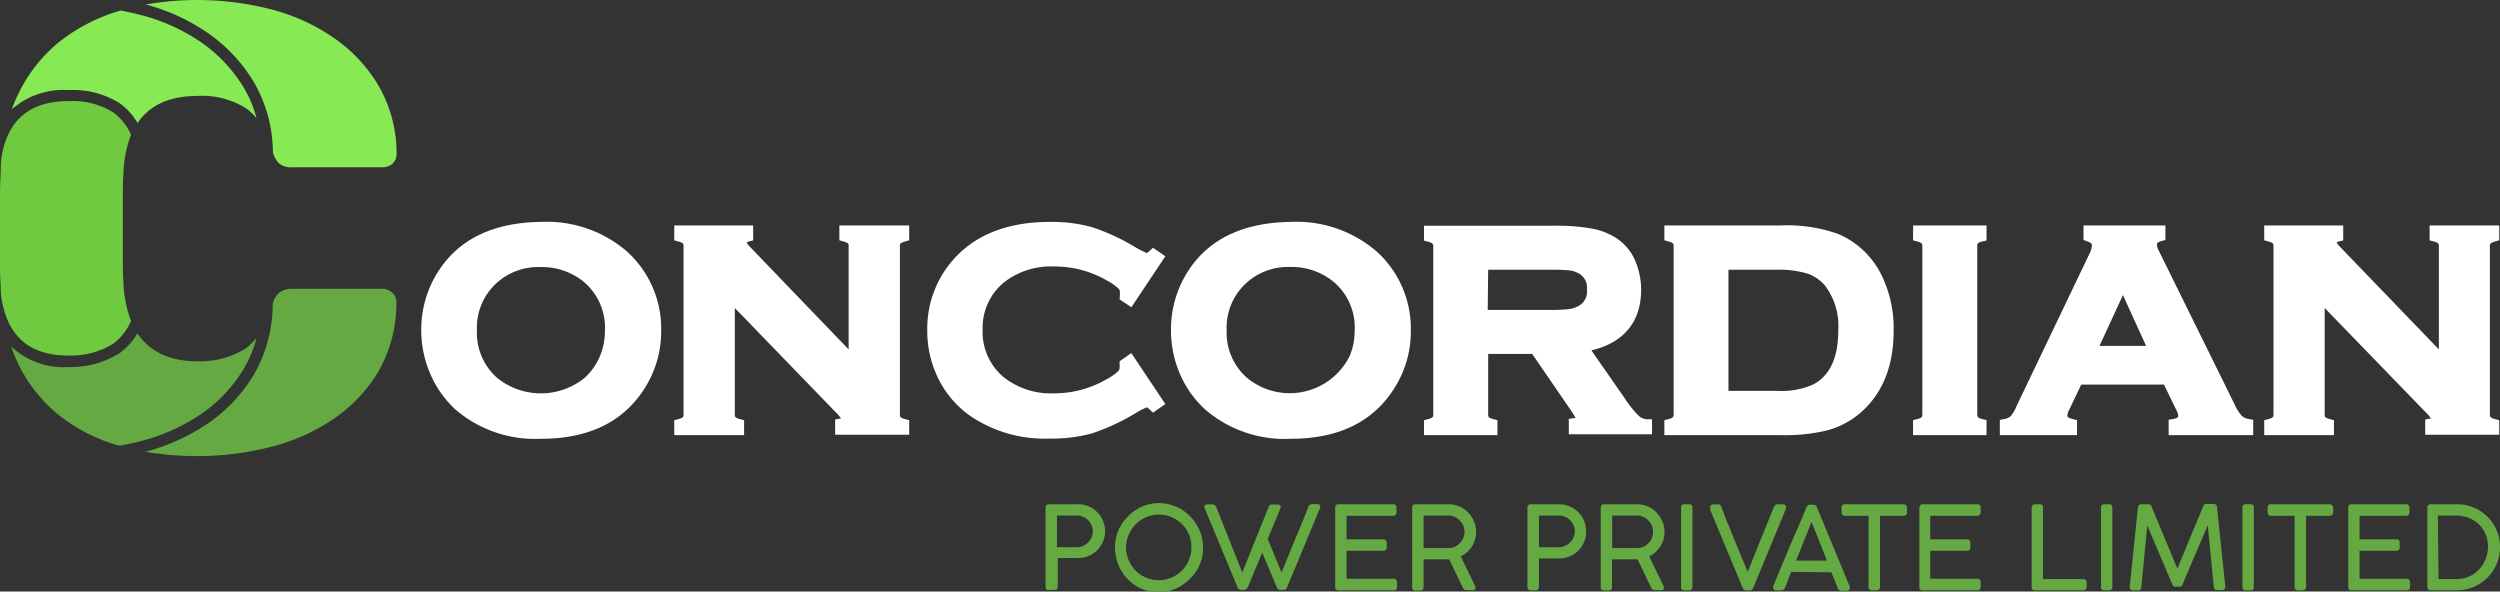<svg xmlns="http://www.w3.org/2000/svg" viewBox="0 0 261.36 61.84"><rect x="0" y="0" width="261.36" height="61.84" fill="#333333" stroke="none"/><defs><style>.cls-1{fill:#87e954;}.cls-2,.cls-5{fill:#64a942;}.cls-3{fill:#6fca40;}.cls-4{fill:#fff;}.cls-5{stroke:#64a942;stroke-linecap:round;stroke-linejoin:round;stroke-width:0.17px;}</style></defs><g id="Layer_2" data-name="Layer 2"><g id="Layer_1-2" data-name="Layer 1"><path class="cls-1" d="M39.53,8.88a15.93,15.93,0,0,0-4.75-5A20.57,20.57,0,0,0,28.16.93,31,31,0,0,0,15.25.47,21,21,0,0,1,21.6,3.36a16.69,16.69,0,0,1,4.93,5.21,14.71,14.71,0,0,1,2,7.36,2.58,2.58,0,0,0,.65,1.16,2.05,2.05,0,0,0,1.43.4H40a1.56,1.56,0,0,0,1.06-.4,1.35,1.35,0,0,0,.4-1A14.15,14.15,0,0,0,39.53,8.88Z"/><path class="cls-1" d="M25.5,9.19a15.65,15.65,0,0,0-4.57-4.84A20.23,20.23,0,0,0,14.5,1.51c-.63-.15-1.26-.29-1.89-.41A18.72,18.72,0,0,0,6.18,4.39,15.89,15.89,0,0,0,1.83,10a12.82,12.82,0,0,0-.59,1.42,8.17,8.17,0,0,1,5.93-2,9.14,9.14,0,0,1,5.44,1.44,6.74,6.74,0,0,1,1.77,2c1.28-1.89,3.37-2.83,6.3-2.83a8.51,8.51,0,0,1,5.09,1.33,5.49,5.49,0,0,1,1.05,1A12.11,12.11,0,0,0,25.5,9.19Z"/><path class="cls-2" d="M25.67,36.44a9,9,0,0,1-5,1.33c-2.93,0-5-1-6.31-2.92a6.8,6.8,0,0,1-1.86,2.07,9.61,9.61,0,0,1-5.34,1.45,8,8,0,0,1-6-2.15,15.17,15.17,0,0,0,.62,1.55,15.59,15.59,0,0,0,4.33,5.59,17.93,17.93,0,0,0,6.37,3.24c.64-.11,1.28-.25,1.91-.4a20.29,20.29,0,0,0,6.43-2.78,15.19,15.19,0,0,0,4.64-4.83,11.93,11.93,0,0,0,1.36-3.27A6.12,6.12,0,0,1,25.67,36.44Z"/><path class="cls-3" d="M7.17,37.17a8.45,8.45,0,0,0,4.66-1.23,6,6,0,0,0,1.87-2.38,12.47,12.47,0,0,1-.8-4.17c-.05-.62-.06-1.4-.06-2.33V20.55c0-.89,0-1.64.06-2.26a12.12,12.12,0,0,1,.8-4.2,5.86,5.86,0,0,0-1.8-2.3,8,8,0,0,0-4.73-1.22c-4,0-6.35,1.91-7,5.81-.06.51-.09,1-.1,1.57S0,19.37,0,20.35v7c0,1,0,1.74.07,2.37,0,.43,0,.85.06,1.27C.74,35.16,3.05,37.17,7.17,37.17Z"/><path class="cls-2" d="M41,30.59a1.61,1.61,0,0,0-1.06-.4H30.59a2.32,2.32,0,0,0-1.4.4,2.36,2.36,0,0,0-.68,1.19,14.84,14.84,0,0,1-2,7.44,16.56,16.56,0,0,1-5,5.2,21.71,21.71,0,0,1-6.29,2.81,31.79,31.79,0,0,0,5.47.45,30.74,30.74,0,0,0,7.38-.9,20.61,20.61,0,0,0,6.62-2.86,15.73,15.73,0,0,0,4.82-5,14.32,14.32,0,0,0,1.93-7.31A1.33,1.33,0,0,0,41,30.59Z"/><path class="cls-4" d="M56.51,23.2h0c-5,.07-8.64,1.85-10.78,5.31a11.25,11.25,0,0,0-1.69,6,11.48,11.48,0,0,0,.82,4.28,11,11,0,0,0,2.73,4,12.75,12.75,0,0,0,9,3.08c5,0,8.62-1.79,10.83-5.32a11,11,0,0,0,1.7-5.87,10.89,10.89,0,0,0-3.55-8.37A12.85,12.85,0,0,0,56.51,23.2Zm6.73,11.42a6.82,6.82,0,0,1-.5,2.56,6.4,6.4,0,0,1-1.64,2.34,7.27,7.27,0,0,1-9.11,0,6.29,6.29,0,0,1-2.13-5,6.32,6.32,0,0,1,2.13-5,6.52,6.52,0,0,1,4.53-1.6,6.89,6.89,0,0,1,4.59,1.61A6.28,6.28,0,0,1,63.24,34.62Z"/><path class="cls-4" d="M87.75,25.12l.45.13c.36.1.45.19.46.21a.49.49,0,0,1,.06.29V36.53L78.34,25.74c-.25-.26-.25-.38-.25-.41a.46.46,0,0,1,.19-.08l.46-.12V23.57H70.49v1.55l.44.13a1.08,1.08,0,0,1,.47.21.49.49,0,0,1,.06.29V43.29a.52.52,0,0,1-.06.31,1.08,1.08,0,0,1-.47.21l-.44.12v1.56h7.3V43.93l-.45-.12a1,1,0,0,1-.46-.21.52.52,0,0,1-.06-.31V32.2L87.38,43.11a3.4,3.4,0,0,1,.55.65l-.14,0-.48.1v1.59h7.74V43.93l-.44-.12a1.08,1.08,0,0,1-.47-.21.52.52,0,0,1-.06-.31V25.75a.49.49,0,0,1,.06-.29s.11-.11.47-.21l.44-.13V23.57h-7.3Z"/><path class="cls-4" d="M117.05,31.3l1.23.82,3.55-5.33-1.29-.89-.36.33a1.17,1.17,0,0,1-.28.22,8,8,0,0,1-1.23-.62,22.44,22.44,0,0,0-4.53-2.09,15.77,15.77,0,0,0-4.39-.54c-4.63,0-8.16,1.48-10.47,4.4a10.86,10.86,0,0,0-2.34,6.92,11.22,11.22,0,0,0,1.3,5.34,10.34,10.34,0,0,0,3.09,3.55,13.82,13.82,0,0,0,8.4,2.44,16,16,0,0,0,4.42-.54,22.52,22.52,0,0,0,4.52-2.09,8.3,8.3,0,0,1,1.23-.64,2.29,2.29,0,0,1,.28.22l.36.34,1.29-.9-3.56-5.33-1.22.86,0,.37c0,.12,0,.22,0,.31a.55.55,0,0,1-.2.4,6,6,0,0,1-1.22.83,10.88,10.88,0,0,1-5.39,1.44A8,8,0,0,1,105,39.49a6.13,6.13,0,0,1-2.27-5,6.12,6.12,0,0,1,2.27-5,8,8,0,0,1,5.27-1.63,10.87,10.87,0,0,1,5.39,1.43,6,6,0,0,1,1.22.83.55.55,0,0,1,.2.39c0,.09,0,.21,0,.34Z"/><path class="cls-4" d="M134.89,23.2h0c-5,.07-8.65,1.85-10.79,5.31a11.24,11.24,0,0,0-1.68,6,11.47,11.47,0,0,0,.81,4.28,10.88,10.88,0,0,0,2.74,4,12.73,12.73,0,0,0,9,3.08c5,0,8.62-1.79,10.82-5.32a10.92,10.92,0,0,0,1.7-5.87,10.85,10.85,0,0,0-3.55-8.37A12.81,12.81,0,0,0,134.89,23.2Zm6.73,11.42a6.82,6.82,0,0,1-.5,2.56,7,7,0,0,1-10.74,2.33,6.27,6.27,0,0,1-2.14-5,6.3,6.3,0,0,1,2.14-5,6.49,6.49,0,0,1,4.53-1.6,6.88,6.88,0,0,1,4.58,1.61A6.25,6.25,0,0,1,141.62,34.62Z"/><path class="cls-4" d="M171.31,43.46a11,11,0,0,1-1.46-1.83l-3.48-5c3.41-.81,5.2-3,5.2-6.35a7.77,7.77,0,0,0-.61-3,5.33,5.33,0,0,0-2-2.4,7.19,7.19,0,0,0-2.63-1,21.07,21.07,0,0,0-3.88-.28H148.87v1.55l.45.13a1,1,0,0,1,.46.21.52.52,0,0,1,.06.31V43.3a.5.5,0,0,1-.06.3,1,1,0,0,1-.46.21l-.45.12v1.56h7.68V43.92l-.46-.11c-.33-.09-.43-.18-.44-.2a.47.47,0,0,1-.07-.31V37h4.6l4,5.83a8,8,0,0,1,.54.88l-.19,0-.52.08v1.61h8.7V43.83l-.57,0A1.34,1.34,0,0,1,171.31,43.46ZM155.58,28.2H162a19.81,19.81,0,0,1,2.11.07,3,3,0,0,1,.95.32,1.69,1.69,0,0,1,.84,1.71A1.68,1.68,0,0,1,165,32a2.79,2.79,0,0,1-1,.32,19.32,19.32,0,0,1-2.1.08h-6.37Z"/><path class="cls-4" d="M192.22,24.48a15.74,15.74,0,0,0-6.07-.91H174v1.55l.45.13a1,1,0,0,1,.46.21.52.52,0,0,1,.06.31V43.29a.52.52,0,0,1-.06.31,1,1,0,0,1-.46.21l-.45.12v1.56h12.16A19,19,0,0,0,191,45a8.9,8.9,0,0,0,3.46-1.81c2.33-2,3.51-4.89,3.51-8.63a12.63,12.63,0,0,0-1.17-5.59A8.92,8.92,0,0,0,192.22,24.48ZM180.7,28.2h5.07a10.37,10.37,0,0,1,3.12.38,4.28,4.28,0,0,1,1.87,1.23,7,7,0,0,1,1.42,4.71c0,2.86-.85,4.72-2.61,5.67a8.22,8.22,0,0,1-3.8.67H180.7Z"/><path class="cls-4" d="M200,25.12l.45.13a1,1,0,0,1,.46.21.49.49,0,0,1,.06.29V43.29a.52.52,0,0,1-.06.31,1,1,0,0,1-.46.21l-.45.12v1.56h7.68V43.92l-.46-.11c-.33-.09-.43-.18-.44-.2a.58.58,0,0,1-.07-.32V25.75a.47.47,0,0,1,.07-.31.91.91,0,0,1,.44-.19l.46-.11V23.57H200Z"/><path class="cls-4" d="M234.36,43.47a4.93,4.93,0,0,1-.76-1.22l-7.89-16a1.61,1.61,0,0,1-.22-.73c0-.11.15-.22.45-.31l.44-.12V23.57h-8.56v1.52l.41.15c.47.16.47.34.47.42a2.44,2.44,0,0,1-.3.95l-7.62,15.92a3.19,3.19,0,0,1-.6,1,1.28,1.28,0,0,1-.62.27l-.49.1v1.59h8.07V43.92l-.46-.11c-.17-.05-.56-.16-.56-.34a1.87,1.87,0,0,1,.23-.69l1.23-2.57h8.65l1.25,2.57a1.72,1.72,0,0,1,.24.68c0,.1,0,.25-.49.34l-.51.08v1.61h8.84v-1.6l-.49-.09A1.38,1.38,0,0,1,234.36,43.47ZM221.94,30.85l2.42,5.31h-4.87Z"/><path class="cls-4" d="M260.37,25.46s.1-.11.46-.21l.45-.13V23.57H254v1.55l.44.13a1,1,0,0,1,.47.21.49.49,0,0,1,.06.29V36.53L244.57,25.74c-.25-.26-.26-.38-.26-.41a.48.48,0,0,1,.2-.08l.46-.12V23.57h-8.26v1.55l.45.13a1,1,0,0,1,.46.21.49.49,0,0,1,.06.29V43.29a.52.52,0,0,1-.06.31,1,1,0,0,1-.46.21l-.45.12v1.56H244V43.93l-.44-.12a1.08,1.08,0,0,1-.47-.21.52.52,0,0,1-.06-.31V32.2L253.6,43.11a3.4,3.4,0,0,1,.55.65l-.13,0-.48.1v1.59h7.74V43.93l-.45-.12a1,1,0,0,1-.46-.21.5.5,0,0,1-.07-.31V25.75A.47.47,0,0,1,260.37,25.46Z"/><path class="cls-5" d="M109.39,61.37V53.09c0-.19.09-.29.27-.29h3a2.7,2.7,0,0,1,2,.82,2.65,2.65,0,0,1,.58.88,2.75,2.75,0,0,1,.21,1.06,2.66,2.66,0,0,1-.21,1,2.85,2.85,0,0,1-.57.87,2.65,2.65,0,0,1-1.93.82h-2.24v3.07a.23.23,0,0,1-.26.26h-.5A.23.23,0,0,1,109.39,61.37Zm4.94-5.82a1.65,1.65,0,0,0-.13-.66,1.9,1.9,0,0,0-.37-.55,1.75,1.75,0,0,0-.55-.38,1.53,1.53,0,0,0-.67-.15h-2.2v3.48h2.2a1.53,1.53,0,0,0,.67-.15,1.83,1.83,0,0,0,.54-.38,1.75,1.75,0,0,0,.38-.55A1.65,1.65,0,0,0,114.33,55.55Z"/><path class="cls-5" d="M121.15,52.68a4.36,4.36,0,0,1,1.76.36,4.56,4.56,0,0,1,1.45,1,4.59,4.59,0,0,1,1.33,3.23,4.33,4.33,0,0,1-.36,1.76,4.42,4.42,0,0,1-1,1.43,4.56,4.56,0,0,1-1.45,1,4.53,4.53,0,0,1-3.54,0A4.54,4.54,0,0,1,117,59a4.63,4.63,0,0,1,0-3.53,4.65,4.65,0,0,1,1-1.44,4.49,4.49,0,0,1,1.44-1A4.38,4.38,0,0,1,121.15,52.68Zm-3.51,4.54a3.44,3.44,0,0,0,.27,1.36,3.84,3.84,0,0,0,.75,1.13,3.44,3.44,0,0,0,1.12.75,3.49,3.49,0,0,0,1.37.28,3.45,3.45,0,0,0,1.36-.28,3.47,3.47,0,0,0,1.86-1.88,3.44,3.44,0,0,0,.27-1.36,3.45,3.45,0,0,0-1-2.48,3.68,3.68,0,0,0-1.11-.75,3.44,3.44,0,0,0-1.36-.27,3.49,3.49,0,0,0-1.37.27,3.61,3.61,0,0,0-1.12.75,3.88,3.88,0,0,0-.75,1.11A3.49,3.49,0,0,0,117.64,57.22Z"/><path class="cls-5" d="M129.87,60.08,132.72,53a.22.22,0,0,1,.21-.17h.66q.21,0,.21.18v0l0,.06-1.36,3.27c.26.62.51,1.25.77,1.87l.77,1.86,1.44-3.52c.48-1.17,1-2.35,1.43-3.53a.35.35,0,0,1,.33-.23h.5c.17,0,.26.06.26.18a.08.08,0,0,1,0,.07l-3.46,8.32s0,0,0,0a.57.57,0,0,1-.06.12.25.25,0,0,1-.22.1h-.35a.25.25,0,0,1-.22-.09.29.29,0,0,1-.08-.14l-1.59-3.8-1.57,3.77a.38.38,0,0,1-.34.26h-.32a.22.22,0,0,1-.19-.09.33.33,0,0,1-.09-.14l-3.46-8.32a.08.08,0,0,0,0,0V53q0-.18.21-.18h.58c.14,0,.24.09.31.26Z"/><path class="cls-5" d="M139.93,52.8h5.72c.17,0,.26.09.26.28v.48a.29.29,0,0,1-.07.19.26.26,0,0,1-.21.09h-4.94v2.63h3.93a.31.31,0,0,1,.19.06.27.27,0,0,1,.08.21v.49a.34.34,0,0,1-.07.19.25.25,0,0,1-.2.08h-3.93v3.09h5a.26.26,0,0,1,.28.29v.49a.24.24,0,0,1-.27.26h-5.76c-.18,0-.27-.09-.27-.25v-8.3C139.66,52.89,139.75,52.8,139.93,52.8Z"/><path class="cls-5" d="M147.72,61.37V53.09c0-.19.08-.29.26-.29h3.43a2.75,2.75,0,0,1,2,.82,3.08,3.08,0,0,1,.6.9,2.66,2.66,0,0,1,.22,1.09,2.69,2.69,0,0,1-.45,1.52,2.81,2.81,0,0,1-1.18,1l1.57,3.23a.35.35,0,0,1,0,.1c0,.11-.07.16-.21.16h-.65a.27.27,0,0,1-.19-.06.83.83,0,0,1-.12-.17l-1.44-3h-2.82v3a.23.23,0,0,1-.26.26H148A.23.23,0,0,1,147.72,61.37Zm5.47-5.77a1.72,1.72,0,0,0-.14-.68,2,2,0,0,0-.37-.56,1.85,1.85,0,0,0-.56-.4,1.67,1.67,0,0,0-.71-.15h-2.67v3.57h2.69a1.82,1.82,0,0,0,.7-.14,1.67,1.67,0,0,0,.55-.39,1.7,1.7,0,0,0,.37-.57A1.76,1.76,0,0,0,153.19,55.6Z"/><path class="cls-5" d="M159.77,61.37V53.09a.26.26,0,0,1,.28-.29H163a2.83,2.83,0,0,1,1.09.22,2.94,2.94,0,0,1,.87.6,2.65,2.65,0,0,1,.58.88,2.93,2.93,0,0,1,.2,1.06,2.72,2.72,0,0,1-1.64,2.52,2.73,2.73,0,0,1-1.07.22H160.8v3.07a.23.23,0,0,1-.26.26H160A.24.24,0,0,1,159.77,61.37Zm4.95-5.82a1.51,1.51,0,0,0-.14-.66,1.87,1.87,0,0,0-.36-.55,1.75,1.75,0,0,0-.55-.38,1.53,1.53,0,0,0-.67-.15h-2.2v3.48H163a1.45,1.45,0,0,0,.66-.15,1.75,1.75,0,0,0,.55-.38,1.72,1.72,0,0,0,.37-.55A1.51,1.51,0,0,0,164.72,55.55Z"/><path class="cls-5" d="M167.43,61.37V53.09c0-.19.09-.29.26-.29h3.44a2.92,2.92,0,0,1,1.1.22,2.86,2.86,0,0,1,.88.6,3.08,3.08,0,0,1,.6.9,2.83,2.83,0,0,1,.22,1.09,2.62,2.62,0,0,1-.46,1.52,2.78,2.78,0,0,1-1.17,1l1.57,3.23,0,.1c0,.11-.07.16-.21.16H173a.24.24,0,0,1-.18-.06.59.59,0,0,1-.13-.17l-1.44-3h-2.81v3a.24.24,0,0,1-.27.26h-.5A.23.23,0,0,1,167.43,61.37Zm5.47-5.77a1.72,1.72,0,0,0-.13-.68,1.79,1.79,0,0,0-.38-.56,1.74,1.74,0,0,0-.56-.4,1.6,1.6,0,0,0-.7-.15h-2.67v3.57h2.68a1.83,1.83,0,0,0,.71-.14,1.78,1.78,0,0,0,.55-.39,1.87,1.87,0,0,0,.37-.57A1.75,1.75,0,0,0,172.9,55.6Z"/><path class="cls-5" d="M176.85,53.06v8.31a.23.23,0,0,1-.26.26h-.5a.23.23,0,0,1-.26-.26V53.06a.23.23,0,0,1,.26-.26h.5A.23.23,0,0,1,176.85,53.06Z"/><path class="cls-5" d="M179.87,53c.11.26.23.57.38,1s.32.79.5,1.23.36.9.55,1.37l.55,1.34.49,1.18c.15.36.27.66.36.89.1-.23.22-.53.37-.89s.3-.75.48-1.19l.54-1.35.56-1.36c.18-.44.34-.85.49-1.23l.38-.95a.35.35,0,0,1,.33-.23h.52c.17,0,.26.07.26.21a.56.56,0,0,0,0,.07l0,.07-3.41,8.24a1.15,1.15,0,0,1-.08.15.26.26,0,0,1-.23.09h-.34a.29.29,0,0,1-.21-.08.33.33,0,0,1-.1-.15l-3.38-8.11a.35.35,0,0,1,0-.12.84.84,0,0,1,0-.18c0-.12.08-.19.26-.19h.52A.31.31,0,0,1,179.87,53Z"/><path class="cls-5" d="M187.21,59.7l-.67,1.69a.35.35,0,0,1-.33.24h-.51c-.17,0-.25-.07-.25-.19a.45.45,0,0,1,0-.11s0,0,0,0c.57-1.38,1.06-2.54,1.45-3.48s.72-1.71,1-2.33l.6-1.41c.14-.33.24-.57.3-.73s.11-.26.13-.31a.7.7,0,0,1,.08-.14.27.27,0,0,1,.22-.08h.35a.26.26,0,0,1,.21.08.41.41,0,0,1,.08.14l3.43,8.27,0,.05a.46.46,0,0,1,0,.1c0,.12-.08.19-.26.19h-.51a.31.31,0,0,1-.32-.23l-.69-1.7Zm2.18-5.36-1.75,4.35h3.48Z"/><path class="cls-5" d="M192.88,52.8H199a.34.34,0,0,1,.19.07.29.29,0,0,1,.09.19v.49a.27.27,0,0,1-.07.2.26.26,0,0,1-.21.09h-2.54v7.53a.24.24,0,0,1-.07.18.26.26,0,0,1-.2.08h-.49a.35.35,0,0,1-.2-.07.25.25,0,0,1-.07-.19V53.84h-2.55c-.18,0-.27-.1-.27-.29v-.49A.24.24,0,0,1,192.88,52.8Z"/><path class="cls-5" d="M201,52.8h5.72c.17,0,.26.09.26.28v.48a.25.25,0,0,1-.07.19.25.25,0,0,1-.2.09h-5v2.63h3.94a.28.28,0,0,1,.18.06.27.27,0,0,1,.08.21v.49a.28.28,0,0,1-.07.19.24.24,0,0,1-.19.08h-3.94v3.09h5c.18,0,.27.1.27.29v.49a.23.23,0,0,1-.26.26H201c-.18,0-.26-.09-.26-.25v-8.3C200.77,52.89,200.85,52.8,201,52.8Z"/><path class="cls-5" d="M213.5,60.62h4.3a.24.24,0,0,1,.18.07.26.26,0,0,1,.08.2v.48a.29.29,0,0,1-.07.18.26.26,0,0,1-.19.08h-5.06a.23.23,0,0,1-.26-.26V53.06a.29.29,0,0,1,.07-.18.28.28,0,0,1,.2-.08h.49a.23.23,0,0,1,.26.26Z"/><path class="cls-5" d="M220.75,53.06v8.31a.24.24,0,0,1-.27.26H220a.24.24,0,0,1-.27-.26V53.06a.24.24,0,0,1,.27-.26h.49A.24.24,0,0,1,220.75,53.06Z"/><path class="cls-5" d="M227.87,61.25h-.46c-.1,0-.18-.07-.24-.22l-2.74-6.43-.65,6.77a.24.24,0,0,1-.27.26H223a.24.24,0,0,1-.27-.26c.15-1.4.29-2.78.43-4.15s.29-2.76.43-4.16a.27.27,0,0,1,.08-.19.38.38,0,0,1,.21-.07h.73a.26.26,0,0,1,.26.23l2.76,6.64L229,56.35,230.4,53c0-.15.13-.23.25-.23h.78a.26.26,0,0,1,.19.08.29.29,0,0,1,.07.18l.87,8.31c0,.17-.1.26-.28.26h-.5a.23.23,0,0,1-.26-.26l-.66-6.77L228.12,61C228.06,61.18,228,61.25,227.87,61.25Z"/><path class="cls-5" d="M235.54,53.06v8.31a.23.23,0,0,1-.26.26h-.5a.23.23,0,0,1-.26-.26V53.06a.23.23,0,0,1,.26-.26h.5A.23.23,0,0,1,235.54,53.06Z"/><path class="cls-5" d="M237.44,52.8h6.12a.34.34,0,0,1,.19.07.29.29,0,0,1,.09.19v.49a.27.27,0,0,1-.07.2.26.26,0,0,1-.21.09H241v7.53a.24.24,0,0,1-.07.18.26.26,0,0,1-.2.08h-.49a.29.29,0,0,1-.19-.07.22.22,0,0,1-.08-.19V53.84h-2.55c-.18,0-.27-.1-.27-.29v-.49A.24.24,0,0,1,237.44,52.8Z"/><path class="cls-5" d="M245.83,52.8h5.72c.17,0,.26.09.26.28v.48a.25.25,0,0,1-.07.19.25.25,0,0,1-.2.09h-4.95v2.63h3.93a.29.29,0,0,1,.19.06.27.27,0,0,1,.08.21v.49a.34.34,0,0,1-.07.19.25.25,0,0,1-.2.08h-3.93v3.09h5c.19,0,.28.1.28.29v.49a.24.24,0,0,1-.27.26h-5.76c-.18,0-.26-.09-.26-.25v-8.3C245.57,52.89,245.65,52.8,245.83,52.8Z"/><path class="cls-5" d="M253.85,61.38V53.09a.26.26,0,0,1,.28-.29h2.72a4.41,4.41,0,0,1,1.75.35,4.37,4.37,0,0,1,2.34,2.34,4.57,4.57,0,0,1,.34,1.74,4.43,4.43,0,0,1-1.3,3.11,4.48,4.48,0,0,1-1.4.94,4.38,4.38,0,0,1-1.73.35h-2.72a.32.32,0,0,1-.2-.06A.21.21,0,0,1,253.85,61.38Zm1-.76h2a3.17,3.17,0,0,0,1.35-.29,3.11,3.11,0,0,0,1.05-.77,3.58,3.58,0,0,0,.67-3.78,3.11,3.11,0,0,0-.74-1.06,3.49,3.49,0,0,0-1.09-.67,3.58,3.58,0,0,0-1.31-.24h-2Z"/></g></g></svg>